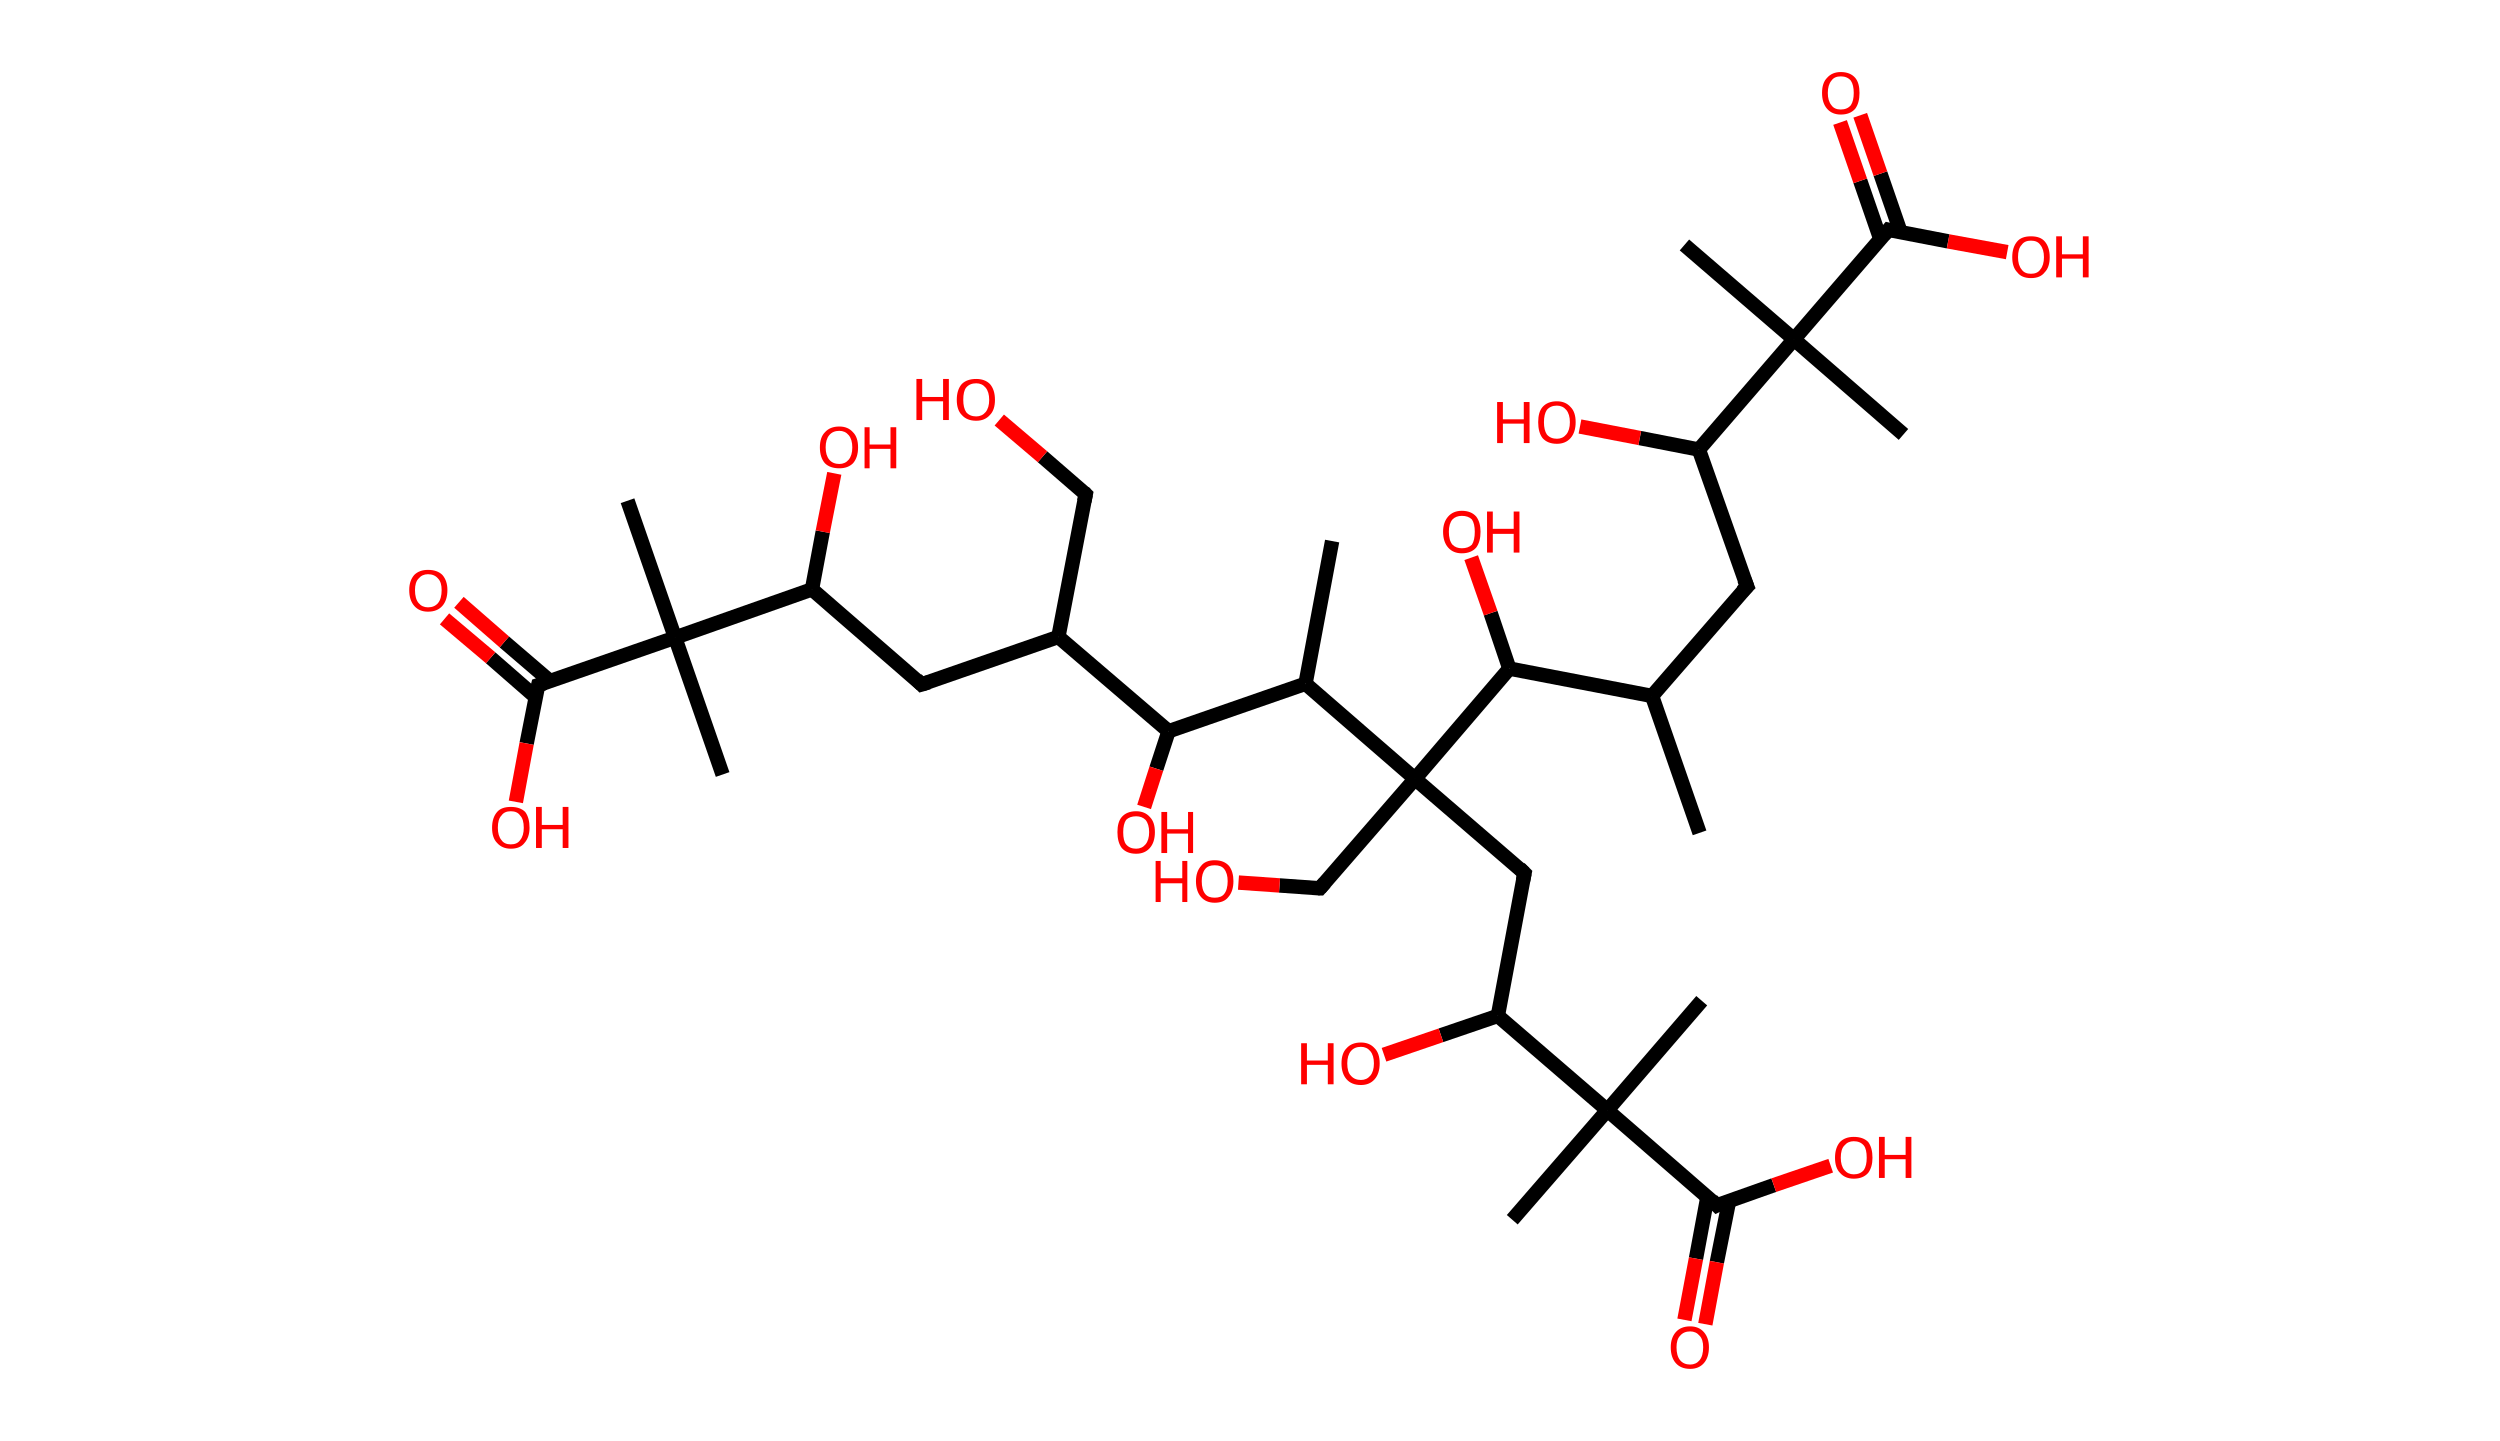 <?xml version='1.0' encoding='ASCII' standalone='yes'?>
<svg xmlns="http://www.w3.org/2000/svg" xmlns:rdkit="http://www.rdkit.org/xml" xmlns:xlink="http://www.w3.org/1999/xlink" version="1.1" baseProfile="full" xml:space="preserve" width="347px" height="200px" viewBox="0 0 347 200">
<!-- END OF HEADER -->
<rect style="opacity:1.0;fill:#FFFFFF;stroke:none" width="347.0" height="200.0" x="0.0" y="0.0"> </rect>
<path class="bond-0 atom-0 atom-1" d="M 235.9,115.6 L 229.3,96.6" style="fill:none;fill-rule:evenodd;stroke:#000000;stroke-width:2.0px;stroke-linecap:butt;stroke-linejoin:miter;stroke-opacity:1"/>
<path class="bond-1 atom-1 atom-2" d="M 229.3,96.6 L 242.5,81.4" style="fill:none;fill-rule:evenodd;stroke:#000000;stroke-width:2.0px;stroke-linecap:butt;stroke-linejoin:miter;stroke-opacity:1"/>
<path class="bond-2 atom-2 atom-3" d="M 242.5,81.4 L 235.8,62.4" style="fill:none;fill-rule:evenodd;stroke:#000000;stroke-width:2.0px;stroke-linecap:butt;stroke-linejoin:miter;stroke-opacity:1"/>
<path class="bond-3 atom-3 atom-4" d="M 235.8,62.4 L 227.6,60.8" style="fill:none;fill-rule:evenodd;stroke:#000000;stroke-width:2.0px;stroke-linecap:butt;stroke-linejoin:miter;stroke-opacity:1"/>
<path class="bond-3 atom-3 atom-4" d="M 227.6,60.8 L 219.3,59.2" style="fill:none;fill-rule:evenodd;stroke:#FF0000;stroke-width:2.0px;stroke-linecap:butt;stroke-linejoin:miter;stroke-opacity:1"/>
<path class="bond-4 atom-3 atom-5" d="M 235.8,62.4 L 249.0,47.1" style="fill:none;fill-rule:evenodd;stroke:#000000;stroke-width:2.0px;stroke-linecap:butt;stroke-linejoin:miter;stroke-opacity:1"/>
<path class="bond-5 atom-5 atom-6" d="M 249.0,47.1 L 264.2,60.3" style="fill:none;fill-rule:evenodd;stroke:#000000;stroke-width:2.0px;stroke-linecap:butt;stroke-linejoin:miter;stroke-opacity:1"/>
<path class="bond-6 atom-5 atom-7" d="M 249.0,47.1 L 233.8,34.0" style="fill:none;fill-rule:evenodd;stroke:#000000;stroke-width:2.0px;stroke-linecap:butt;stroke-linejoin:miter;stroke-opacity:1"/>
<path class="bond-7 atom-5 atom-8" d="M 249.0,47.1 L 262.1,31.9" style="fill:none;fill-rule:evenodd;stroke:#000000;stroke-width:2.0px;stroke-linecap:butt;stroke-linejoin:miter;stroke-opacity:1"/>
<path class="bond-8 atom-8 atom-9" d="M 263.8,32.2 L 261.0,24.1" style="fill:none;fill-rule:evenodd;stroke:#000000;stroke-width:2.0px;stroke-linecap:butt;stroke-linejoin:miter;stroke-opacity:1"/>
<path class="bond-8 atom-8 atom-9" d="M 261.0,24.1 L 258.2,16.0" style="fill:none;fill-rule:evenodd;stroke:#FF0000;stroke-width:2.0px;stroke-linecap:butt;stroke-linejoin:miter;stroke-opacity:1"/>
<path class="bond-8 atom-8 atom-9" d="M 261.0,33.2 L 258.2,25.1" style="fill:none;fill-rule:evenodd;stroke:#000000;stroke-width:2.0px;stroke-linecap:butt;stroke-linejoin:miter;stroke-opacity:1"/>
<path class="bond-8 atom-8 atom-9" d="M 258.2,25.1 L 255.4,17.0" style="fill:none;fill-rule:evenodd;stroke:#FF0000;stroke-width:2.0px;stroke-linecap:butt;stroke-linejoin:miter;stroke-opacity:1"/>
<path class="bond-9 atom-8 atom-10" d="M 262.1,31.9 L 270.4,33.5" style="fill:none;fill-rule:evenodd;stroke:#000000;stroke-width:2.0px;stroke-linecap:butt;stroke-linejoin:miter;stroke-opacity:1"/>
<path class="bond-9 atom-8 atom-10" d="M 270.4,33.5 L 278.6,35.0" style="fill:none;fill-rule:evenodd;stroke:#FF0000;stroke-width:2.0px;stroke-linecap:butt;stroke-linejoin:miter;stroke-opacity:1"/>
<path class="bond-10 atom-1 atom-11" d="M 229.3,96.6 L 209.5,92.8" style="fill:none;fill-rule:evenodd;stroke:#000000;stroke-width:2.0px;stroke-linecap:butt;stroke-linejoin:miter;stroke-opacity:1"/>
<path class="bond-11 atom-11 atom-12" d="M 209.5,92.8 L 206.9,85.1" style="fill:none;fill-rule:evenodd;stroke:#000000;stroke-width:2.0px;stroke-linecap:butt;stroke-linejoin:miter;stroke-opacity:1"/>
<path class="bond-11 atom-11 atom-12" d="M 206.9,85.1 L 204.2,77.4" style="fill:none;fill-rule:evenodd;stroke:#FF0000;stroke-width:2.0px;stroke-linecap:butt;stroke-linejoin:miter;stroke-opacity:1"/>
<path class="bond-12 atom-11 atom-13" d="M 209.5,92.8 L 196.4,108.1" style="fill:none;fill-rule:evenodd;stroke:#000000;stroke-width:2.0px;stroke-linecap:butt;stroke-linejoin:miter;stroke-opacity:1"/>
<path class="bond-13 atom-13 atom-14" d="M 196.4,108.1 L 183.2,123.3" style="fill:none;fill-rule:evenodd;stroke:#000000;stroke-width:2.0px;stroke-linecap:butt;stroke-linejoin:miter;stroke-opacity:1"/>
<path class="bond-14 atom-14 atom-15" d="M 183.2,123.3 L 177.6,122.9" style="fill:none;fill-rule:evenodd;stroke:#000000;stroke-width:2.0px;stroke-linecap:butt;stroke-linejoin:miter;stroke-opacity:1"/>
<path class="bond-14 atom-14 atom-15" d="M 177.6,122.9 L 171.9,122.5" style="fill:none;fill-rule:evenodd;stroke:#FF0000;stroke-width:2.0px;stroke-linecap:butt;stroke-linejoin:miter;stroke-opacity:1"/>
<path class="bond-15 atom-13 atom-16" d="M 196.4,108.1 L 211.6,121.2" style="fill:none;fill-rule:evenodd;stroke:#000000;stroke-width:2.0px;stroke-linecap:butt;stroke-linejoin:miter;stroke-opacity:1"/>
<path class="bond-16 atom-16 atom-17" d="M 211.6,121.2 L 207.9,141.0" style="fill:none;fill-rule:evenodd;stroke:#000000;stroke-width:2.0px;stroke-linecap:butt;stroke-linejoin:miter;stroke-opacity:1"/>
<path class="bond-17 atom-17 atom-18" d="M 207.9,141.0 L 200.0,143.7" style="fill:none;fill-rule:evenodd;stroke:#000000;stroke-width:2.0px;stroke-linecap:butt;stroke-linejoin:miter;stroke-opacity:1"/>
<path class="bond-17 atom-17 atom-18" d="M 200.0,143.7 L 192.1,146.4" style="fill:none;fill-rule:evenodd;stroke:#FF0000;stroke-width:2.0px;stroke-linecap:butt;stroke-linejoin:miter;stroke-opacity:1"/>
<path class="bond-18 atom-17 atom-19" d="M 207.9,141.0 L 223.1,154.1" style="fill:none;fill-rule:evenodd;stroke:#000000;stroke-width:2.0px;stroke-linecap:butt;stroke-linejoin:miter;stroke-opacity:1"/>
<path class="bond-19 atom-19 atom-20" d="M 223.1,154.1 L 236.2,138.9" style="fill:none;fill-rule:evenodd;stroke:#000000;stroke-width:2.0px;stroke-linecap:butt;stroke-linejoin:miter;stroke-opacity:1"/>
<path class="bond-20 atom-19 atom-21" d="M 223.1,154.1 L 209.9,169.3" style="fill:none;fill-rule:evenodd;stroke:#000000;stroke-width:2.0px;stroke-linecap:butt;stroke-linejoin:miter;stroke-opacity:1"/>
<path class="bond-21 atom-19 atom-22" d="M 223.1,154.1 L 238.3,167.3" style="fill:none;fill-rule:evenodd;stroke:#000000;stroke-width:2.0px;stroke-linecap:butt;stroke-linejoin:miter;stroke-opacity:1"/>
<path class="bond-22 atom-22 atom-23" d="M 237.0,166.1 L 235.4,174.7" style="fill:none;fill-rule:evenodd;stroke:#000000;stroke-width:2.0px;stroke-linecap:butt;stroke-linejoin:miter;stroke-opacity:1"/>
<path class="bond-22 atom-22 atom-23" d="M 235.4,174.7 L 233.8,183.2" style="fill:none;fill-rule:evenodd;stroke:#FF0000;stroke-width:2.0px;stroke-linecap:butt;stroke-linejoin:miter;stroke-opacity:1"/>
<path class="bond-22 atom-22 atom-23" d="M 240.0,166.7 L 238.3,175.2" style="fill:none;fill-rule:evenodd;stroke:#000000;stroke-width:2.0px;stroke-linecap:butt;stroke-linejoin:miter;stroke-opacity:1"/>
<path class="bond-22 atom-22 atom-23" d="M 238.3,175.2 L 236.7,183.8" style="fill:none;fill-rule:evenodd;stroke:#FF0000;stroke-width:2.0px;stroke-linecap:butt;stroke-linejoin:miter;stroke-opacity:1"/>
<path class="bond-23 atom-22 atom-24" d="M 238.3,167.3 L 246.2,164.5" style="fill:none;fill-rule:evenodd;stroke:#000000;stroke-width:2.0px;stroke-linecap:butt;stroke-linejoin:miter;stroke-opacity:1"/>
<path class="bond-23 atom-22 atom-24" d="M 246.2,164.5 L 254.1,161.8" style="fill:none;fill-rule:evenodd;stroke:#FF0000;stroke-width:2.0px;stroke-linecap:butt;stroke-linejoin:miter;stroke-opacity:1"/>
<path class="bond-24 atom-13 atom-25" d="M 196.4,108.1 L 181.2,94.9" style="fill:none;fill-rule:evenodd;stroke:#000000;stroke-width:2.0px;stroke-linecap:butt;stroke-linejoin:miter;stroke-opacity:1"/>
<path class="bond-25 atom-25 atom-26" d="M 181.2,94.9 L 184.9,75.1" style="fill:none;fill-rule:evenodd;stroke:#000000;stroke-width:2.0px;stroke-linecap:butt;stroke-linejoin:miter;stroke-opacity:1"/>
<path class="bond-26 atom-25 atom-27" d="M 181.2,94.9 L 162.2,101.5" style="fill:none;fill-rule:evenodd;stroke:#000000;stroke-width:2.0px;stroke-linecap:butt;stroke-linejoin:miter;stroke-opacity:1"/>
<path class="bond-27 atom-27 atom-28" d="M 162.2,101.5 L 160.5,106.7" style="fill:none;fill-rule:evenodd;stroke:#000000;stroke-width:2.0px;stroke-linecap:butt;stroke-linejoin:miter;stroke-opacity:1"/>
<path class="bond-27 atom-27 atom-28" d="M 160.5,106.7 L 158.8,112.0" style="fill:none;fill-rule:evenodd;stroke:#FF0000;stroke-width:2.0px;stroke-linecap:butt;stroke-linejoin:miter;stroke-opacity:1"/>
<path class="bond-28 atom-27 atom-29" d="M 162.2,101.5 L 146.9,88.4" style="fill:none;fill-rule:evenodd;stroke:#000000;stroke-width:2.0px;stroke-linecap:butt;stroke-linejoin:miter;stroke-opacity:1"/>
<path class="bond-29 atom-29 atom-30" d="M 146.9,88.4 L 150.7,68.6" style="fill:none;fill-rule:evenodd;stroke:#000000;stroke-width:2.0px;stroke-linecap:butt;stroke-linejoin:miter;stroke-opacity:1"/>
<path class="bond-30 atom-30 atom-31" d="M 150.7,68.6 L 144.7,63.4" style="fill:none;fill-rule:evenodd;stroke:#000000;stroke-width:2.0px;stroke-linecap:butt;stroke-linejoin:miter;stroke-opacity:1"/>
<path class="bond-30 atom-30 atom-31" d="M 144.7,63.4 L 138.7,58.3" style="fill:none;fill-rule:evenodd;stroke:#FF0000;stroke-width:2.0px;stroke-linecap:butt;stroke-linejoin:miter;stroke-opacity:1"/>
<path class="bond-31 atom-29 atom-32" d="M 146.9,88.4 L 127.9,95.0" style="fill:none;fill-rule:evenodd;stroke:#000000;stroke-width:2.0px;stroke-linecap:butt;stroke-linejoin:miter;stroke-opacity:1"/>
<path class="bond-32 atom-32 atom-33" d="M 127.9,95.0 L 112.7,81.8" style="fill:none;fill-rule:evenodd;stroke:#000000;stroke-width:2.0px;stroke-linecap:butt;stroke-linejoin:miter;stroke-opacity:1"/>
<path class="bond-33 atom-33 atom-34" d="M 112.7,81.8 L 114.2,73.8" style="fill:none;fill-rule:evenodd;stroke:#000000;stroke-width:2.0px;stroke-linecap:butt;stroke-linejoin:miter;stroke-opacity:1"/>
<path class="bond-33 atom-33 atom-34" d="M 114.2,73.8 L 115.8,65.7" style="fill:none;fill-rule:evenodd;stroke:#FF0000;stroke-width:2.0px;stroke-linecap:butt;stroke-linejoin:miter;stroke-opacity:1"/>
<path class="bond-34 atom-33 atom-35" d="M 112.7,81.8 L 93.7,88.5" style="fill:none;fill-rule:evenodd;stroke:#000000;stroke-width:2.0px;stroke-linecap:butt;stroke-linejoin:miter;stroke-opacity:1"/>
<path class="bond-35 atom-35 atom-36" d="M 93.7,88.5 L 100.3,107.5" style="fill:none;fill-rule:evenodd;stroke:#000000;stroke-width:2.0px;stroke-linecap:butt;stroke-linejoin:miter;stroke-opacity:1"/>
<path class="bond-36 atom-35 atom-37" d="M 93.7,88.5 L 87.1,69.5" style="fill:none;fill-rule:evenodd;stroke:#000000;stroke-width:2.0px;stroke-linecap:butt;stroke-linejoin:miter;stroke-opacity:1"/>
<path class="bond-37 atom-35 atom-38" d="M 93.7,88.5 L 74.7,95.1" style="fill:none;fill-rule:evenodd;stroke:#000000;stroke-width:2.0px;stroke-linecap:butt;stroke-linejoin:miter;stroke-opacity:1"/>
<path class="bond-38 atom-38 atom-39" d="M 76.3,94.5 L 70.0,89.1" style="fill:none;fill-rule:evenodd;stroke:#000000;stroke-width:2.0px;stroke-linecap:butt;stroke-linejoin:miter;stroke-opacity:1"/>
<path class="bond-38 atom-38 atom-39" d="M 70.0,89.1 L 63.7,83.6" style="fill:none;fill-rule:evenodd;stroke:#FF0000;stroke-width:2.0px;stroke-linecap:butt;stroke-linejoin:miter;stroke-opacity:1"/>
<path class="bond-38 atom-38 atom-39" d="M 74.4,96.8 L 68.1,91.3" style="fill:none;fill-rule:evenodd;stroke:#000000;stroke-width:2.0px;stroke-linecap:butt;stroke-linejoin:miter;stroke-opacity:1"/>
<path class="bond-38 atom-38 atom-39" d="M 68.1,91.3 L 61.7,85.9" style="fill:none;fill-rule:evenodd;stroke:#FF0000;stroke-width:2.0px;stroke-linecap:butt;stroke-linejoin:miter;stroke-opacity:1"/>
<path class="bond-39 atom-38 atom-40" d="M 74.7,95.1 L 73.1,103.2" style="fill:none;fill-rule:evenodd;stroke:#000000;stroke-width:2.0px;stroke-linecap:butt;stroke-linejoin:miter;stroke-opacity:1"/>
<path class="bond-39 atom-38 atom-40" d="M 73.1,103.2 L 71.6,111.3" style="fill:none;fill-rule:evenodd;stroke:#FF0000;stroke-width:2.0px;stroke-linecap:butt;stroke-linejoin:miter;stroke-opacity:1"/>
<path d="M 241.8,82.1 L 242.5,81.4 L 242.1,80.4" style="fill:none;stroke:#000000;stroke-width:2.0px;stroke-linecap:butt;stroke-linejoin:miter;stroke-opacity:1;"/>
<path d="M 261.5,32.6 L 262.1,31.9 L 262.5,32.0" style="fill:none;stroke:#000000;stroke-width:2.0px;stroke-linecap:butt;stroke-linejoin:miter;stroke-opacity:1;"/>
<path d="M 183.9,122.5 L 183.2,123.3 L 183.0,123.3" style="fill:none;stroke:#000000;stroke-width:2.0px;stroke-linecap:butt;stroke-linejoin:miter;stroke-opacity:1;"/>
<path d="M 210.9,120.5 L 211.6,121.2 L 211.4,122.2" style="fill:none;stroke:#000000;stroke-width:2.0px;stroke-linecap:butt;stroke-linejoin:miter;stroke-opacity:1;"/>
<path d="M 237.6,166.6 L 238.3,167.3 L 238.7,167.1" style="fill:none;stroke:#000000;stroke-width:2.0px;stroke-linecap:butt;stroke-linejoin:miter;stroke-opacity:1;"/>
<path d="M 150.5,69.6 L 150.7,68.6 L 150.4,68.3" style="fill:none;stroke:#000000;stroke-width:2.0px;stroke-linecap:butt;stroke-linejoin:miter;stroke-opacity:1;"/>
<path d="M 128.9,94.7 L 127.9,95.0 L 127.2,94.3" style="fill:none;stroke:#000000;stroke-width:2.0px;stroke-linecap:butt;stroke-linejoin:miter;stroke-opacity:1;"/>
<path d="M 75.6,94.8 L 74.7,95.1 L 74.6,95.5" style="fill:none;stroke:#000000;stroke-width:2.0px;stroke-linecap:butt;stroke-linejoin:miter;stroke-opacity:1;"/>
<path class="atom-4" d="M 207.8 55.8 L 208.6 55.8 L 208.6 58.2 L 211.5 58.2 L 211.5 55.8 L 212.3 55.8 L 212.3 61.5 L 211.5 61.5 L 211.5 58.8 L 208.6 58.8 L 208.6 61.5 L 207.8 61.5 L 207.8 55.8 " fill="#FF0000"/>
<path class="atom-4" d="M 213.5 58.6 Q 213.5 57.2, 214.1 56.5 Q 214.8 55.7, 216.1 55.7 Q 217.3 55.7, 218.0 56.5 Q 218.7 57.2, 218.7 58.6 Q 218.7 60.0, 218.0 60.8 Q 217.3 61.6, 216.1 61.6 Q 214.8 61.6, 214.1 60.8 Q 213.5 60.0, 213.5 58.6 M 216.1 60.9 Q 216.9 60.9, 217.4 60.3 Q 217.9 59.7, 217.9 58.6 Q 217.9 57.5, 217.4 56.9 Q 216.9 56.3, 216.1 56.3 Q 215.2 56.3, 214.7 56.9 Q 214.3 57.5, 214.3 58.6 Q 214.3 59.7, 214.7 60.3 Q 215.2 60.9, 216.1 60.9 " fill="#FF0000"/>
<path class="atom-9" d="M 252.9 12.9 Q 252.9 11.5, 253.6 10.8 Q 254.3 10.0, 255.5 10.0 Q 256.8 10.0, 257.5 10.8 Q 258.1 11.5, 258.1 12.9 Q 258.1 14.3, 257.5 15.1 Q 256.8 15.9, 255.5 15.9 Q 254.3 15.9, 253.6 15.1 Q 252.9 14.3, 252.9 12.9 M 255.5 15.2 Q 256.4 15.2, 256.9 14.6 Q 257.3 14.0, 257.3 12.9 Q 257.3 11.8, 256.9 11.2 Q 256.4 10.6, 255.5 10.6 Q 254.6 10.6, 254.2 11.2 Q 253.7 11.8, 253.7 12.9 Q 253.7 14.0, 254.2 14.6 Q 254.6 15.2, 255.5 15.2 " fill="#FF0000"/>
<path class="atom-10" d="M 279.3 35.7 Q 279.3 34.3, 280.0 33.5 Q 280.6 32.8, 281.9 32.8 Q 283.2 32.8, 283.8 33.5 Q 284.5 34.3, 284.5 35.7 Q 284.5 37.1, 283.8 37.8 Q 283.2 38.6, 281.9 38.6 Q 280.6 38.6, 280.0 37.8 Q 279.3 37.1, 279.3 35.7 M 281.9 38.0 Q 282.8 38.0, 283.2 37.4 Q 283.7 36.8, 283.7 35.7 Q 283.7 34.6, 283.2 34.0 Q 282.8 33.4, 281.9 33.4 Q 281.0 33.4, 280.6 34.0 Q 280.1 34.5, 280.1 35.7 Q 280.1 36.8, 280.6 37.4 Q 281.0 38.0, 281.9 38.0 " fill="#FF0000"/>
<path class="atom-10" d="M 285.4 32.8 L 286.2 32.8 L 286.2 35.3 L 289.1 35.3 L 289.1 32.8 L 289.9 32.8 L 289.9 38.5 L 289.1 38.5 L 289.1 35.9 L 286.2 35.9 L 286.2 38.5 L 285.4 38.5 L 285.4 32.8 " fill="#FF0000"/>
<path class="atom-12" d="M 200.3 73.8 Q 200.3 72.5, 201.0 71.7 Q 201.7 70.9, 202.9 70.9 Q 204.2 70.9, 204.9 71.7 Q 205.5 72.5, 205.5 73.8 Q 205.5 75.2, 204.9 76.0 Q 204.2 76.8, 202.9 76.8 Q 201.7 76.8, 201.0 76.0 Q 200.3 75.2, 200.3 73.8 M 202.9 76.1 Q 203.8 76.1, 204.3 75.6 Q 204.7 75.0, 204.7 73.8 Q 204.7 72.7, 204.3 72.1 Q 203.8 71.6, 202.9 71.6 Q 202.1 71.6, 201.6 72.1 Q 201.1 72.7, 201.1 73.8 Q 201.1 75.0, 201.6 75.6 Q 202.1 76.1, 202.9 76.1 " fill="#FF0000"/>
<path class="atom-12" d="M 206.4 71.0 L 207.2 71.0 L 207.2 73.4 L 210.1 73.4 L 210.1 71.0 L 210.9 71.0 L 210.9 76.7 L 210.1 76.7 L 210.1 74.1 L 207.2 74.1 L 207.2 76.7 L 206.4 76.7 L 206.4 71.0 " fill="#FF0000"/>
<path class="atom-15" d="M 160.4 119.5 L 161.1 119.5 L 161.1 121.9 L 164.1 121.9 L 164.1 119.5 L 164.8 119.5 L 164.8 125.2 L 164.1 125.2 L 164.1 122.6 L 161.1 122.6 L 161.1 125.2 L 160.4 125.2 L 160.4 119.5 " fill="#FF0000"/>
<path class="atom-15" d="M 166.0 122.3 Q 166.0 121.0, 166.7 120.2 Q 167.3 119.4, 168.6 119.4 Q 169.9 119.4, 170.6 120.2 Q 171.2 121.0, 171.2 122.3 Q 171.2 123.7, 170.5 124.5 Q 169.9 125.3, 168.6 125.3 Q 167.4 125.3, 166.7 124.5 Q 166.0 123.7, 166.0 122.3 M 168.6 124.6 Q 169.5 124.6, 169.9 124.1 Q 170.4 123.5, 170.4 122.3 Q 170.4 121.2, 169.9 120.6 Q 169.5 120.1, 168.6 120.1 Q 167.7 120.1, 167.3 120.6 Q 166.8 121.2, 166.8 122.3 Q 166.8 123.5, 167.3 124.1 Q 167.7 124.6, 168.6 124.6 " fill="#FF0000"/>
<path class="atom-18" d="M 180.6 144.8 L 181.4 144.8 L 181.4 147.2 L 184.3 147.2 L 184.3 144.8 L 185.1 144.8 L 185.1 150.5 L 184.3 150.5 L 184.3 147.8 L 181.4 147.8 L 181.4 150.5 L 180.6 150.5 L 180.6 144.8 " fill="#FF0000"/>
<path class="atom-18" d="M 186.2 147.6 Q 186.2 146.2, 186.9 145.5 Q 187.6 144.7, 188.9 144.7 Q 190.1 144.7, 190.8 145.5 Q 191.5 146.2, 191.5 147.6 Q 191.5 149.0, 190.8 149.8 Q 190.1 150.6, 188.9 150.6 Q 187.6 150.6, 186.9 149.8 Q 186.2 149.0, 186.2 147.6 M 188.9 149.9 Q 189.7 149.9, 190.2 149.3 Q 190.7 148.7, 190.7 147.6 Q 190.7 146.5, 190.2 145.9 Q 189.7 145.3, 188.9 145.3 Q 188.0 145.3, 187.5 145.9 Q 187.0 146.5, 187.0 147.6 Q 187.0 148.8, 187.5 149.3 Q 188.0 149.9, 188.9 149.9 " fill="#FF0000"/>
<path class="atom-23" d="M 231.9 187.0 Q 231.9 185.7, 232.6 184.9 Q 233.3 184.1, 234.6 184.1 Q 235.8 184.1, 236.5 184.9 Q 237.2 185.7, 237.2 187.0 Q 237.2 188.4, 236.5 189.2 Q 235.8 190.0, 234.6 190.0 Q 233.3 190.0, 232.6 189.2 Q 231.9 188.4, 231.9 187.0 M 234.6 189.4 Q 235.4 189.4, 235.9 188.8 Q 236.4 188.2, 236.4 187.0 Q 236.4 185.9, 235.9 185.4 Q 235.4 184.8, 234.6 184.8 Q 233.7 184.8, 233.2 185.4 Q 232.7 185.9, 232.7 187.0 Q 232.7 188.2, 233.2 188.8 Q 233.7 189.4, 234.6 189.4 " fill="#FF0000"/>
<path class="atom-24" d="M 254.7 160.7 Q 254.7 159.3, 255.4 158.5 Q 256.1 157.8, 257.3 157.8 Q 258.6 157.8, 259.3 158.5 Q 259.9 159.3, 259.9 160.7 Q 259.9 162.0, 259.3 162.8 Q 258.6 163.6, 257.3 163.6 Q 256.1 163.6, 255.4 162.8 Q 254.7 162.1, 254.7 160.7 M 257.3 163.0 Q 258.2 163.0, 258.7 162.4 Q 259.1 161.8, 259.1 160.7 Q 259.1 159.5, 258.7 159.0 Q 258.2 158.4, 257.3 158.4 Q 256.5 158.4, 256.0 159.0 Q 255.5 159.5, 255.5 160.7 Q 255.5 161.8, 256.0 162.4 Q 256.5 163.0, 257.3 163.0 " fill="#FF0000"/>
<path class="atom-24" d="M 260.8 157.8 L 261.6 157.8 L 261.6 160.3 L 264.5 160.3 L 264.5 157.8 L 265.3 157.8 L 265.3 163.5 L 264.5 163.5 L 264.5 160.9 L 261.6 160.9 L 261.6 163.5 L 260.8 163.5 L 260.8 157.8 " fill="#FF0000"/>
<path class="atom-28" d="M 155.1 115.5 Q 155.1 114.1, 155.7 113.4 Q 156.4 112.6, 157.7 112.6 Q 158.9 112.6, 159.6 113.4 Q 160.3 114.1, 160.3 115.5 Q 160.3 116.9, 159.6 117.7 Q 158.9 118.5, 157.7 118.5 Q 156.4 118.5, 155.7 117.7 Q 155.1 116.9, 155.1 115.5 M 157.7 117.8 Q 158.5 117.8, 159.0 117.2 Q 159.5 116.6, 159.5 115.5 Q 159.5 114.4, 159.0 113.8 Q 158.5 113.3, 157.7 113.3 Q 156.8 113.3, 156.3 113.8 Q 155.9 114.4, 155.9 115.5 Q 155.9 116.7, 156.3 117.2 Q 156.8 117.8, 157.7 117.8 " fill="#FF0000"/>
<path class="atom-28" d="M 161.2 112.7 L 162.0 112.7 L 162.0 115.1 L 164.9 115.1 L 164.9 112.7 L 165.6 112.7 L 165.6 118.4 L 164.9 118.4 L 164.9 115.7 L 162.0 115.7 L 162.0 118.4 L 161.2 118.4 L 161.2 112.7 " fill="#FF0000"/>
<path class="atom-31" d="M 127.2 52.6 L 128.0 52.6 L 128.0 55.1 L 130.9 55.1 L 130.9 52.6 L 131.7 52.6 L 131.7 58.3 L 130.9 58.3 L 130.9 55.7 L 128.0 55.7 L 128.0 58.3 L 127.2 58.3 L 127.2 52.6 " fill="#FF0000"/>
<path class="atom-31" d="M 132.8 55.5 Q 132.8 54.1, 133.5 53.3 Q 134.2 52.6, 135.5 52.6 Q 136.7 52.6, 137.4 53.3 Q 138.1 54.1, 138.1 55.5 Q 138.1 56.9, 137.4 57.6 Q 136.7 58.4, 135.5 58.4 Q 134.2 58.4, 133.5 57.6 Q 132.8 56.9, 132.8 55.5 M 135.5 57.8 Q 136.3 57.8, 136.8 57.2 Q 137.3 56.6, 137.3 55.5 Q 137.3 54.4, 136.8 53.8 Q 136.3 53.2, 135.5 53.2 Q 134.6 53.2, 134.1 53.8 Q 133.7 54.3, 133.7 55.5 Q 133.7 56.6, 134.1 57.2 Q 134.6 57.8, 135.5 57.8 " fill="#FF0000"/>
<path class="atom-34" d="M 113.8 62.1 Q 113.8 60.7, 114.5 60.0 Q 115.2 59.2, 116.5 59.2 Q 117.7 59.2, 118.4 60.0 Q 119.1 60.7, 119.1 62.1 Q 119.1 63.5, 118.4 64.3 Q 117.7 65.0, 116.5 65.0 Q 115.2 65.0, 114.5 64.3 Q 113.8 63.5, 113.8 62.1 M 116.5 64.4 Q 117.3 64.4, 117.8 63.8 Q 118.3 63.2, 118.3 62.1 Q 118.3 61.0, 117.8 60.4 Q 117.3 59.8, 116.5 59.8 Q 115.6 59.8, 115.1 60.4 Q 114.6 61.0, 114.6 62.1 Q 114.6 63.2, 115.1 63.8 Q 115.6 64.4, 116.5 64.4 " fill="#FF0000"/>
<path class="atom-34" d="M 120.0 59.3 L 120.7 59.3 L 120.7 61.7 L 123.6 61.7 L 123.6 59.3 L 124.4 59.3 L 124.4 65.0 L 123.6 65.0 L 123.6 62.3 L 120.7 62.3 L 120.7 65.0 L 120.0 65.0 L 120.0 59.3 " fill="#FF0000"/>
<path class="atom-39" d="M 56.8 81.9 Q 56.8 80.6, 57.5 79.8 Q 58.2 79.1, 59.4 79.1 Q 60.7 79.1, 61.4 79.8 Q 62.1 80.6, 62.1 81.9 Q 62.1 83.3, 61.4 84.1 Q 60.7 84.9, 59.4 84.9 Q 58.2 84.9, 57.5 84.1 Q 56.8 83.3, 56.8 81.9 M 59.4 84.3 Q 60.3 84.3, 60.8 83.7 Q 61.3 83.1, 61.3 81.9 Q 61.3 80.8, 60.8 80.3 Q 60.3 79.7, 59.4 79.7 Q 58.6 79.7, 58.1 80.3 Q 57.6 80.8, 57.6 81.9 Q 57.6 83.1, 58.1 83.7 Q 58.6 84.3, 59.4 84.3 " fill="#FF0000"/>
<path class="atom-40" d="M 68.3 114.9 Q 68.3 113.5, 69.0 112.7 Q 69.6 112.0, 70.9 112.0 Q 72.2 112.0, 72.9 112.7 Q 73.5 113.5, 73.5 114.9 Q 73.5 116.2, 72.8 117.0 Q 72.2 117.8, 70.9 117.8 Q 69.7 117.8, 69.0 117.0 Q 68.3 116.3, 68.3 114.9 M 70.9 117.2 Q 71.8 117.2, 72.2 116.6 Q 72.7 116.0, 72.7 114.9 Q 72.7 113.7, 72.2 113.2 Q 71.8 112.6, 70.9 112.6 Q 70.0 112.6, 69.6 113.2 Q 69.1 113.7, 69.1 114.9 Q 69.1 116.0, 69.6 116.6 Q 70.0 117.2, 70.9 117.2 " fill="#FF0000"/>
<path class="atom-40" d="M 74.4 112.0 L 75.2 112.0 L 75.2 114.5 L 78.1 114.5 L 78.1 112.0 L 78.9 112.0 L 78.9 117.7 L 78.1 117.7 L 78.1 115.1 L 75.2 115.1 L 75.2 117.7 L 74.4 117.7 L 74.4 112.0 " fill="#FF0000"/>
</svg>

